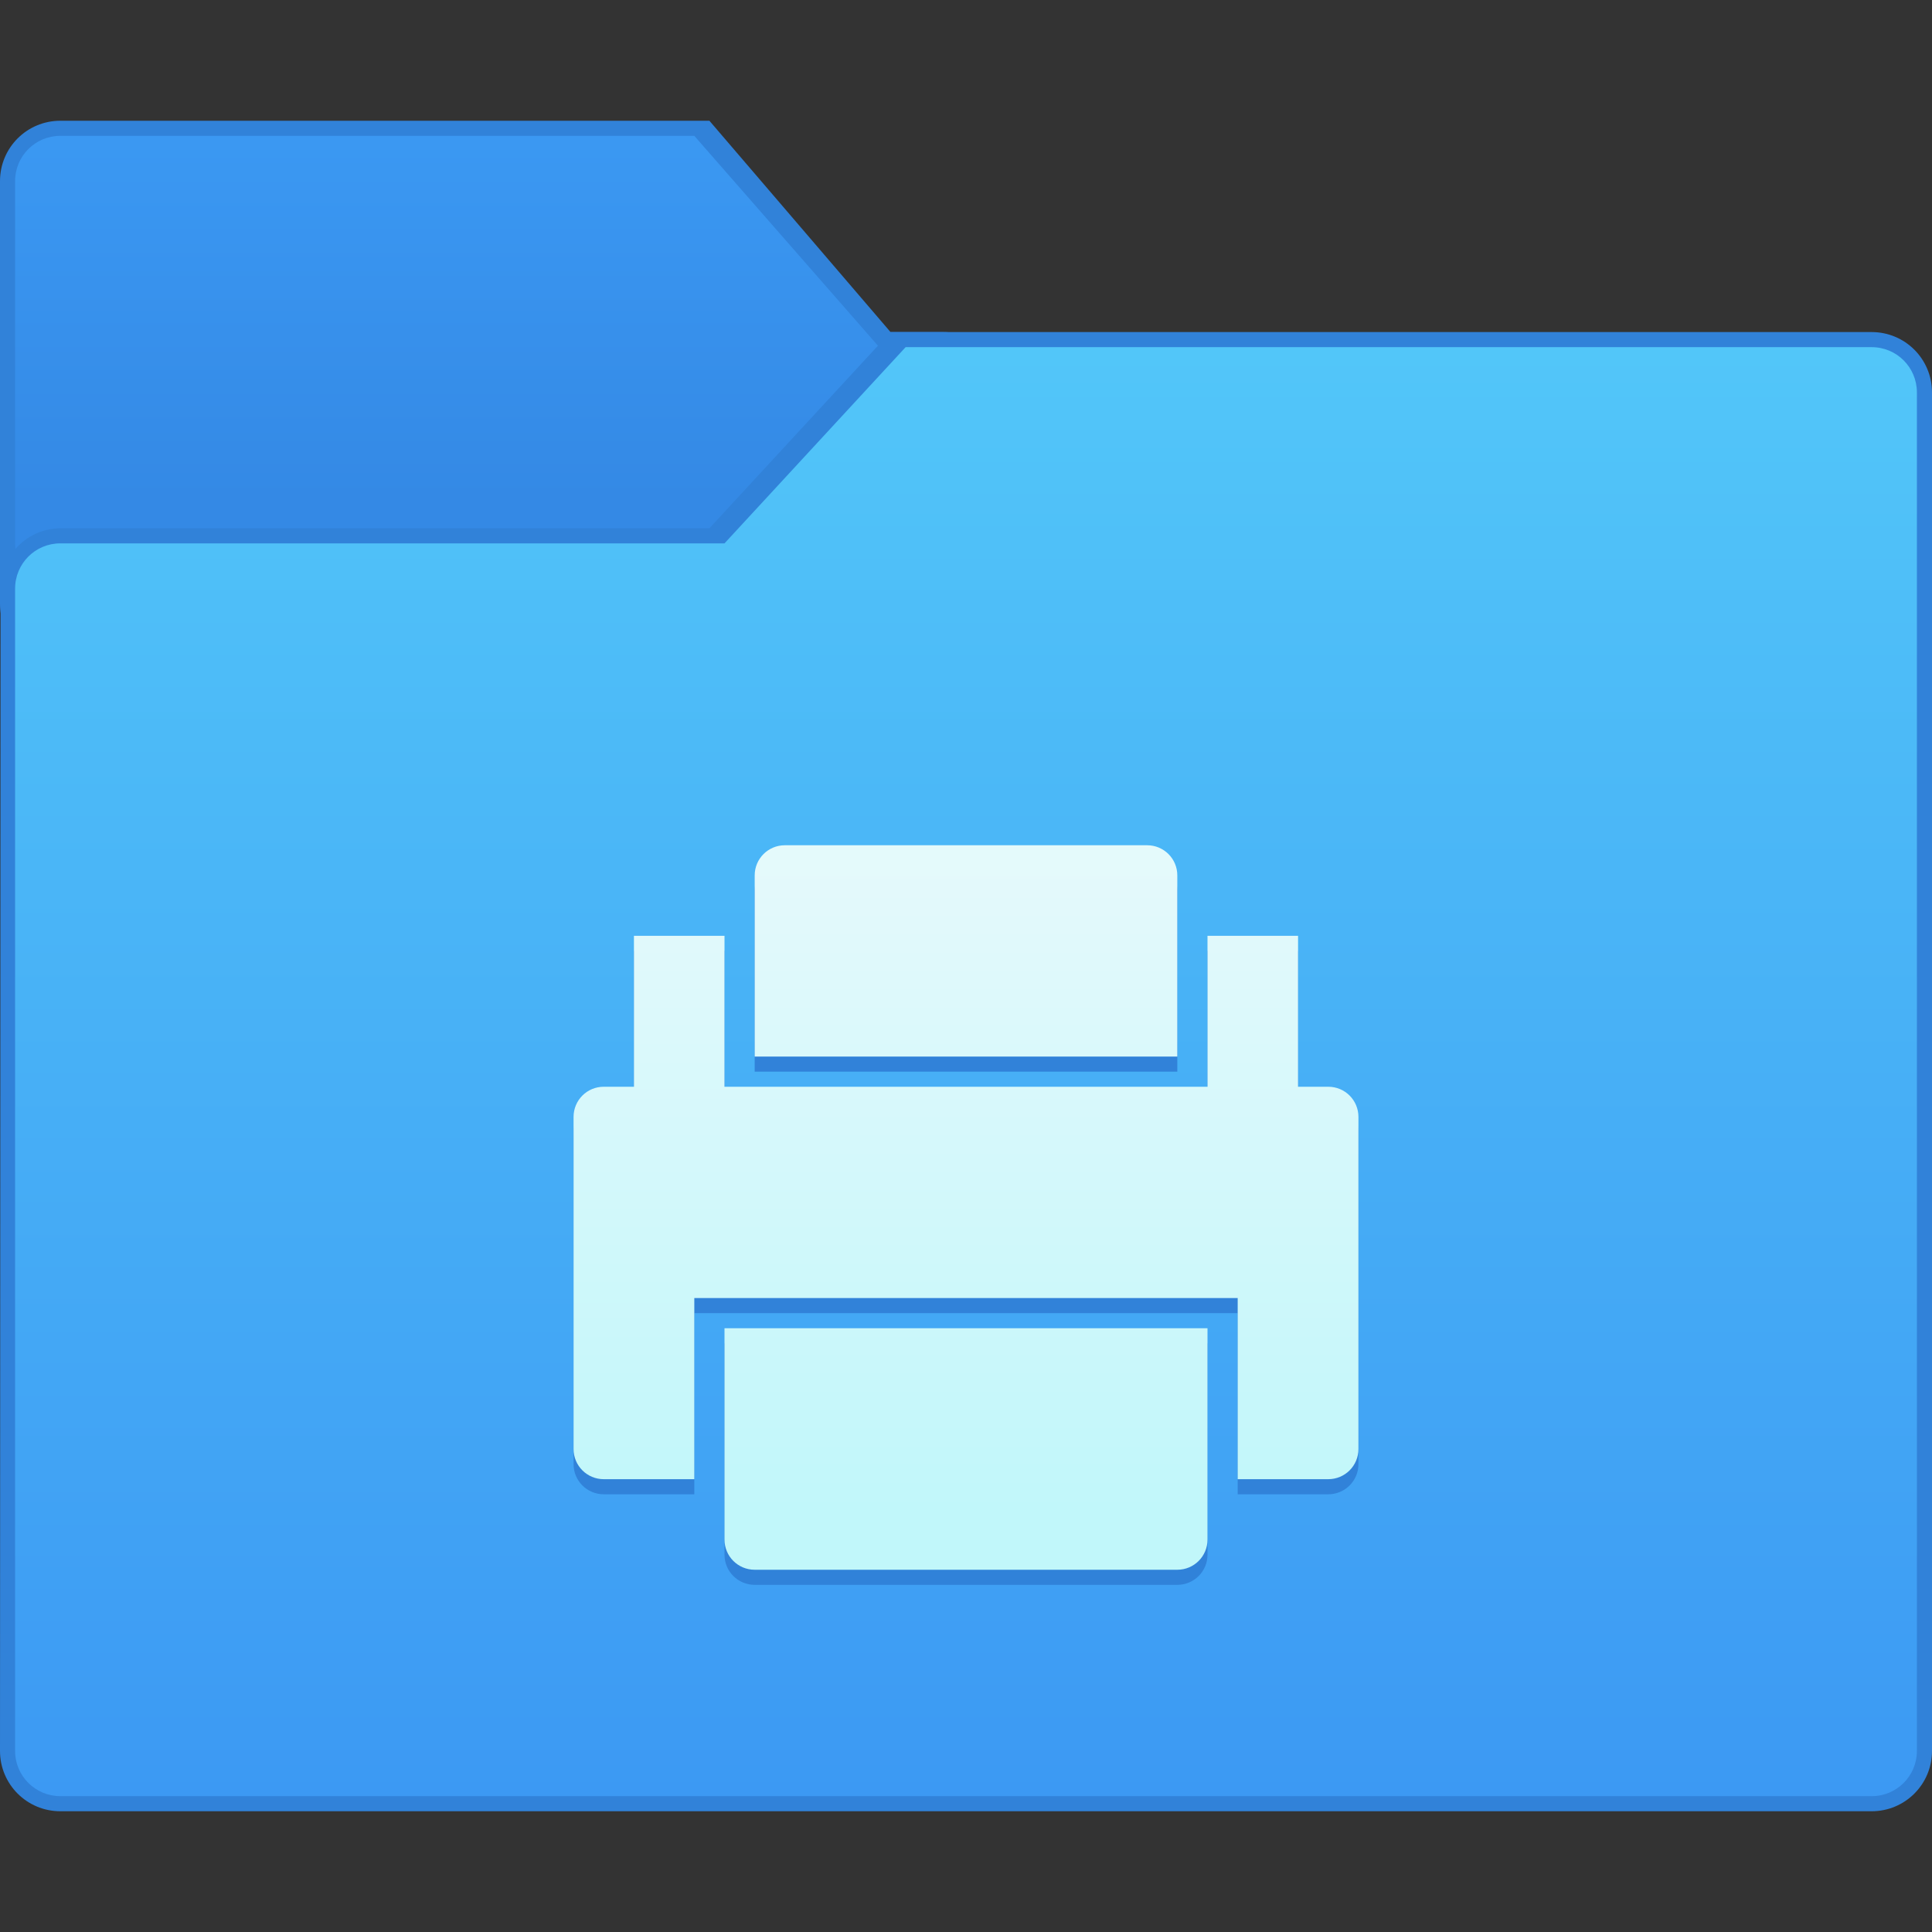 <?xml version="1.0" encoding="UTF-8" standalone="no"?>
<!-- Created with Inkscape (http://www.inkscape.org/) -->

<svg
   xmlns:dc="http://purl.org/dc/elements/1.1/"
   xmlns:cc="http://creativecommons.org/ns#"
   xmlns:rdf="http://www.w3.org/1999/02/22-rdf-syntax-ns#"
   xmlns:svg="http://www.w3.org/2000/svg"
   xmlns="http://www.w3.org/2000/svg"
   xmlns:xlink="http://www.w3.org/1999/xlink"
   xmlns:sodipodi="http://sodipodi.sourceforge.net/DTD/sodipodi-0.dtd"
   xmlns:inkscape="http://www.inkscape.org/namespaces/inkscape"
   width="128"
   height="128"
   viewBox="0 0 128 128"
   version="1.1"
   id="svg8"
   inkscape:version="0.92.2 2405546, 2018-03-11"
   sodipodi:docname="folder-print.svg">
  <rect x="0" y="0" width="128" height="128" fill="#333333" stroke="none"/>
  <title
     id="title7895">Antu icon Theme</title>
  <defs
     id="defs2">
    <linearGradient
       gradientTransform="matrix(3.78,0,0,3.78,19.121,-833.998)"
       inkscape:collect="always"
       xlink:href="#linearGradient6793"
       id="linearGradient6795"
       x1="-6.911"
       y1="272.428"
       x2="-6.911"
       y2="265.813"
       gradientUnits="userSpaceOnUse" />
    <linearGradient
       inkscape:collect="always"
       id="linearGradient6793">
      <stop
         style="stop-color:#3489e5;stop-opacity:1"
         offset="0"
         id="stop6789" />
      <stop
         style="stop-color:#3b99f3;stop-opacity:1"
         offset="1"
         id="stop6791" />
    </linearGradient>
    <linearGradient
       inkscape:collect="always"
       xlink:href="#linearGradient4530"
       id="linearGradient4532"
       x1="15.298"
       y1="304.603"
       x2="15.298"
       y2="279.203"
       gradientUnits="userSpaceOnUse"
       gradientTransform="matrix(3.78,0,0,3.78,-24.821,-869.606)" />
    <linearGradient
       inkscape:collect="always"
       id="linearGradient4530">
      <stop
         style="stop-color:#3c99f3;stop-opacity:1"
         offset="0"
         id="stop4526" />
      <stop
         style="stop-color:#52c6f9;stop-opacity:1"
         offset="1"
         id="stop4528" />
    </linearGradient>
    <linearGradient
       id="linearGradient4627"
       inkscape:collect="always">
      <stop
         id="stop4623"
         offset="0"
         style="stop-color:#c2f7f9;stop-opacity:1" />
      <stop
         id="stop4625"
         offset="1"
         style="stop-color:#e5fafb;stop-opacity:1" />
    </linearGradient>
    <linearGradient
       gradientTransform="translate(-7,-2)"
       gradientUnits="userSpaceOnUse"
       y2="281.65"
       x2="39"
       y1="302.65"
       x1="39"
       id="linearGradient938"
       xlink:href="#linearGradient4627"
       inkscape:collect="always" />
  </defs>
  <sodipodi:namedview
     id="base"
     pagecolor="#ffffff"
     bordercolor="#666666"
     borderopacity="1.0"
     inkscape:pageopacity="0.0"
     inkscape:pageshadow="2"
     inkscape:zoom="2.8"
     inkscape:cx="77.742176"
     inkscape:cy="92.053694"
     inkscape:document-units="px"
     inkscape:current-layer="layer1-9"
     showgrid="true"
     units="px"
     inkscape:window-width="1360"
     inkscape:window-height="711"
     inkscape:window-x="0"
     inkscape:window-y="28"
     inkscape:window-maximized="1"
     objecttolerance="10"
     gridtolerance="10"
     guidetolerance="10">
    <inkscape:grid
       type="xygrid"
       id="grid7897"
       empspacing="4" />
  </sodipodi:namedview>
  <g
     inkscape:label="Capa 1"
     inkscape:groupmode="layer"
     id="layer1"
     transform="translate(0,-186.65)">
    <g
       id="g5168"
       transform="translate(32,24)">
      <path
         style="opacity:1;vector-effect:none;fill:#3182d9;fill-opacity:1;stroke:none;stroke-width:0.756;stroke-linecap:round;stroke-linejoin:round;stroke-miterlimit:4;stroke-dasharray:none;stroke-dashoffset:0;stroke-opacity:1;paint-order:normal"
         d="m -28,170.65 43,-4e-5 12,14 h 3.5 c 2.216,0 4,1.784 4,4 v 14 c 0,2.216 -1.784,4 -4,4 h -58.5 c -2.216,0 -4,-1.784 -4,-4 v -28 c 0,-2.216 1.784,-4 4,-4 z"
         id="rect4937-8-6"
         inkscape:connector-curvature="0"
         sodipodi:nodetypes="sccssssssss" />
      <path
         style="opacity:1;fill:url(#linearGradient6795);fill-opacity:1;stroke:none;stroke-width:1;stroke-opacity:1"
         d="M -28,171.65 H 14 L 28,187.65 14,201.65 h -42 c -1.662,0 -3,-1.338 -3,-3 v -24 c 0,-1.662 1.338,-3 3,-3 z"
         id="rect9379-4-2"
         inkscape:connector-curvature="0"
         sodipodi:nodetypes="scccssss" />
      <path
         style="opacity:1;vector-effect:none;fill:#3182d9;fill-opacity:1;stroke:none;stroke-width:0.756;stroke-linecap:round;stroke-linejoin:round;stroke-miterlimit:4;stroke-dasharray:none;stroke-dashoffset:0;stroke-opacity:1;paint-order:normal"
         d="M -30.962,197.65 H 15 L 27,184.65 h 65 c 2.216,0 4,1.784 4,4 v 90 c 0,2.216 -1.784,4 -4,4 H -28 c -2.216,0 -4.001,-1.784 -4,-4 l 0.038,-77 c 0.001,-2.216 1.784,-4.002 4,-4 z"
         id="rect4931-3-6"
         inkscape:connector-curvature="0"
         sodipodi:nodetypes="cccssssssssc" />
      <path
         style="opacity:1;fill:url(#linearGradient4532);fill-opacity:1;stroke:none;stroke-width:1;stroke-opacity:1"
         d="m -28,198.65 h 44 l 12,-13 h 64 c 1.662,0 3,1.338 3,3 v 90 c 0,1.662 -1.338,3 -3,3 H -28 c -1.662,0 -3,-1.338 -3,-3 v -77 c 0,-1.662 1.338,-3.004 3,-3 z"
         id="rect9376-6-1"
         inkscape:connector-curvature="0"
         sodipodi:nodetypes="sccssssssss" />
    </g>
    <g
       transform="matrix(2,0,0,2,-1.5e-5,-314.65)"
       id="layer1-9"
       inkscape:label="Capa 1">
      <g
         transform="translate(-14.593,-4)"
         id="g7898" />
      <path
         inkscape:connector-curvature="0"
         id="rect883"
         d="m 26,279.15 c -0.554,0 -1,0.446 -1,1 v 5 1 h 14 v -3 -3 c 0,-0.554 -0.446,-1 -1,-1 z m -5,3 v 5 h -1 c -0.554,0 -1,0.446 -1,1 v 11 c 0,0.554 0.446,1 1,1 h 3 v -6 h 18 v 6 h 3 c 0.554,0 1,-0.446 1,-1 v -11 c 0,-0.554 -0.446,-1 -1,-1 h -1 v -5 h -3 v 5 h -16 v -5 z m 3,13 v 3 3 1 c 0,0.554 0.446,1 1,1 h 14 c 0.554,0 1,-0.446 1,-1 v -1 -3 -3 z"
         style="opacity:0.99;vector-effect:none;fill:#3182d9;fill-opacity:1;stroke:none;stroke-width:2;stroke-linecap:round;stroke-linejoin:round;stroke-miterlimit:4;stroke-dasharray:none;stroke-dashoffset:0;stroke-opacity:1" />
      <path
         id="rect883-9"
         d="m 26,278.65 c -0.554,0 -1,0.446 -1,1 v 5 1 h 14 v -3 -3 c 0,-0.554 -0.446,-1 -1,-1 z m -5,3 v 5 h -1 c -0.554,0 -1,0.446 -1,1 v 11 c 0,0.554 0.446,1 1,1 h 3 v -6 h 18 v 6 h 3 c 0.554,0 1,-0.446 1,-1 v -11 c 0,-0.554 -0.446,-1 -1,-1 h -1 v -5 h -3 v 5 H 24 v -5 z m 3,13 v 3 3 1 c 0,0.554 0.446,1 1,1 h 14 c 0.554,0 1,-0.446 1,-1 v -1 -3 -3 z"
         style="opacity:0.99;vector-effect:none;fill:url(#linearGradient938);fill-opacity:1;stroke:none;stroke-width:2;stroke-linecap:round;stroke-linejoin:round;stroke-miterlimit:4;stroke-dasharray:none;stroke-dashoffset:0;stroke-opacity:1"
         inkscape:connector-curvature="0" />
    </g>
  </g>
</svg>
